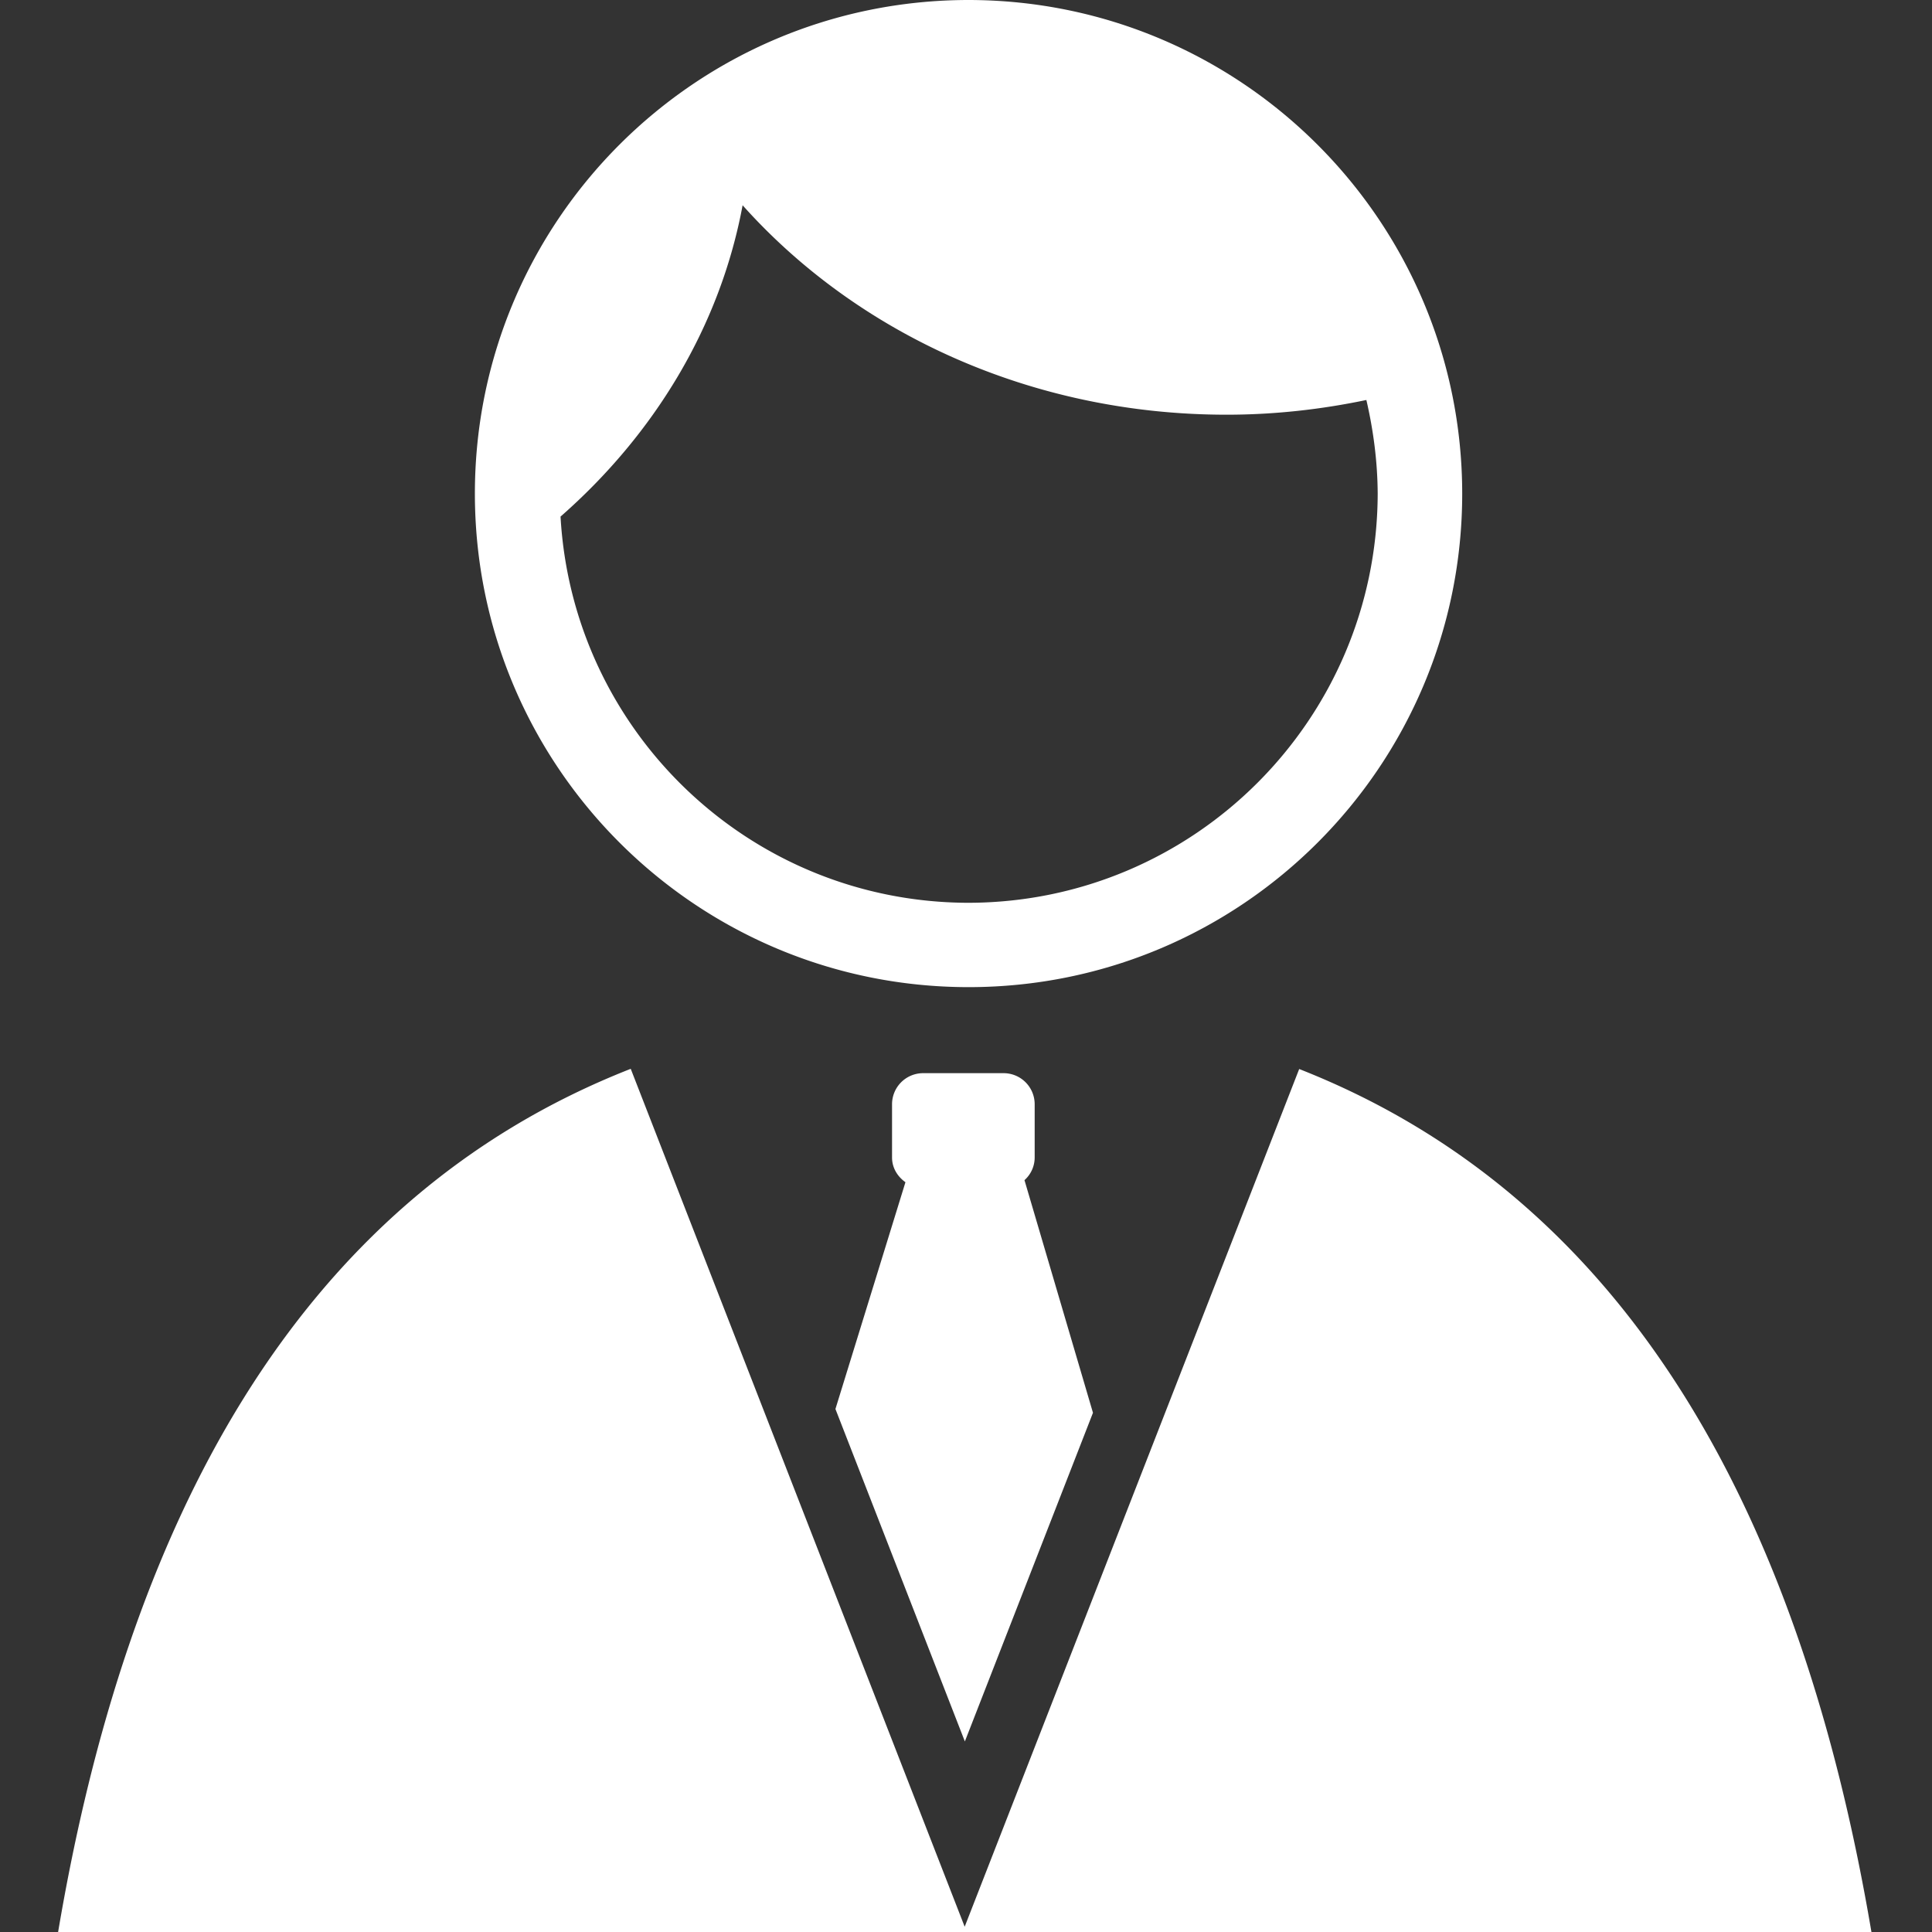 <?xml version="1.0" standalone="no"?><!DOCTYPE svg PUBLIC "-//W3C//DTD SVG 1.1//EN" "http://www.w3.org/Graphics/SVG/1.1/DTD/svg11.dtd"><svg class="icon" width="1024px" height="1024.00px" viewBox="0 0 1024 1024" version="1.1" xmlns="http://www.w3.org/2000/svg"><rect x="0" y="0" width="1024" height="1024" fill="#333333" stroke="none"/><path fill="#ffffff" d="M442.798 746.798l68.598 176.2 67.901-174.198-36.301-123.3a16.092 16.092 0 0 0 5.402-12.001v-28.298a16.471 16.471 0 0 0-16.399-16.399h-42.798a16.471 16.471 0 0 0-16.399 16.399v28.298c0 5.499 2.898 10.102 7.101 13.102l-37.105 120.197zM688.599 566.6l-177.3 454.6-176.998-454.702C154.998 636.8 66.801 810.701 30.802 1024H991.898c-36.096-213.202-124.099-387-303.299-457.4zM513.3 0C368.799 0.102 251.699 117.202 251.699 261.601c0 144.502 117.202 261.601 261.699 261.601s261.601-117.1 261.601-261.601C774.902 117.202 657.802 0.102 513.3 0z m0 478.5c-115.702-0.2-209.802-90.701-216.202-204.698 49.603-43.5 84.5-100.598 96.502-165.002 60.498 67.702 152.899 111.002 256.502 111.002 25.498 0 50.202-2.801 74.102-7.798 3.702 16 5.898 32.502 6.001 49.603-0.302 119.695-97.203 216.694-216.904 216.893z" /></svg>